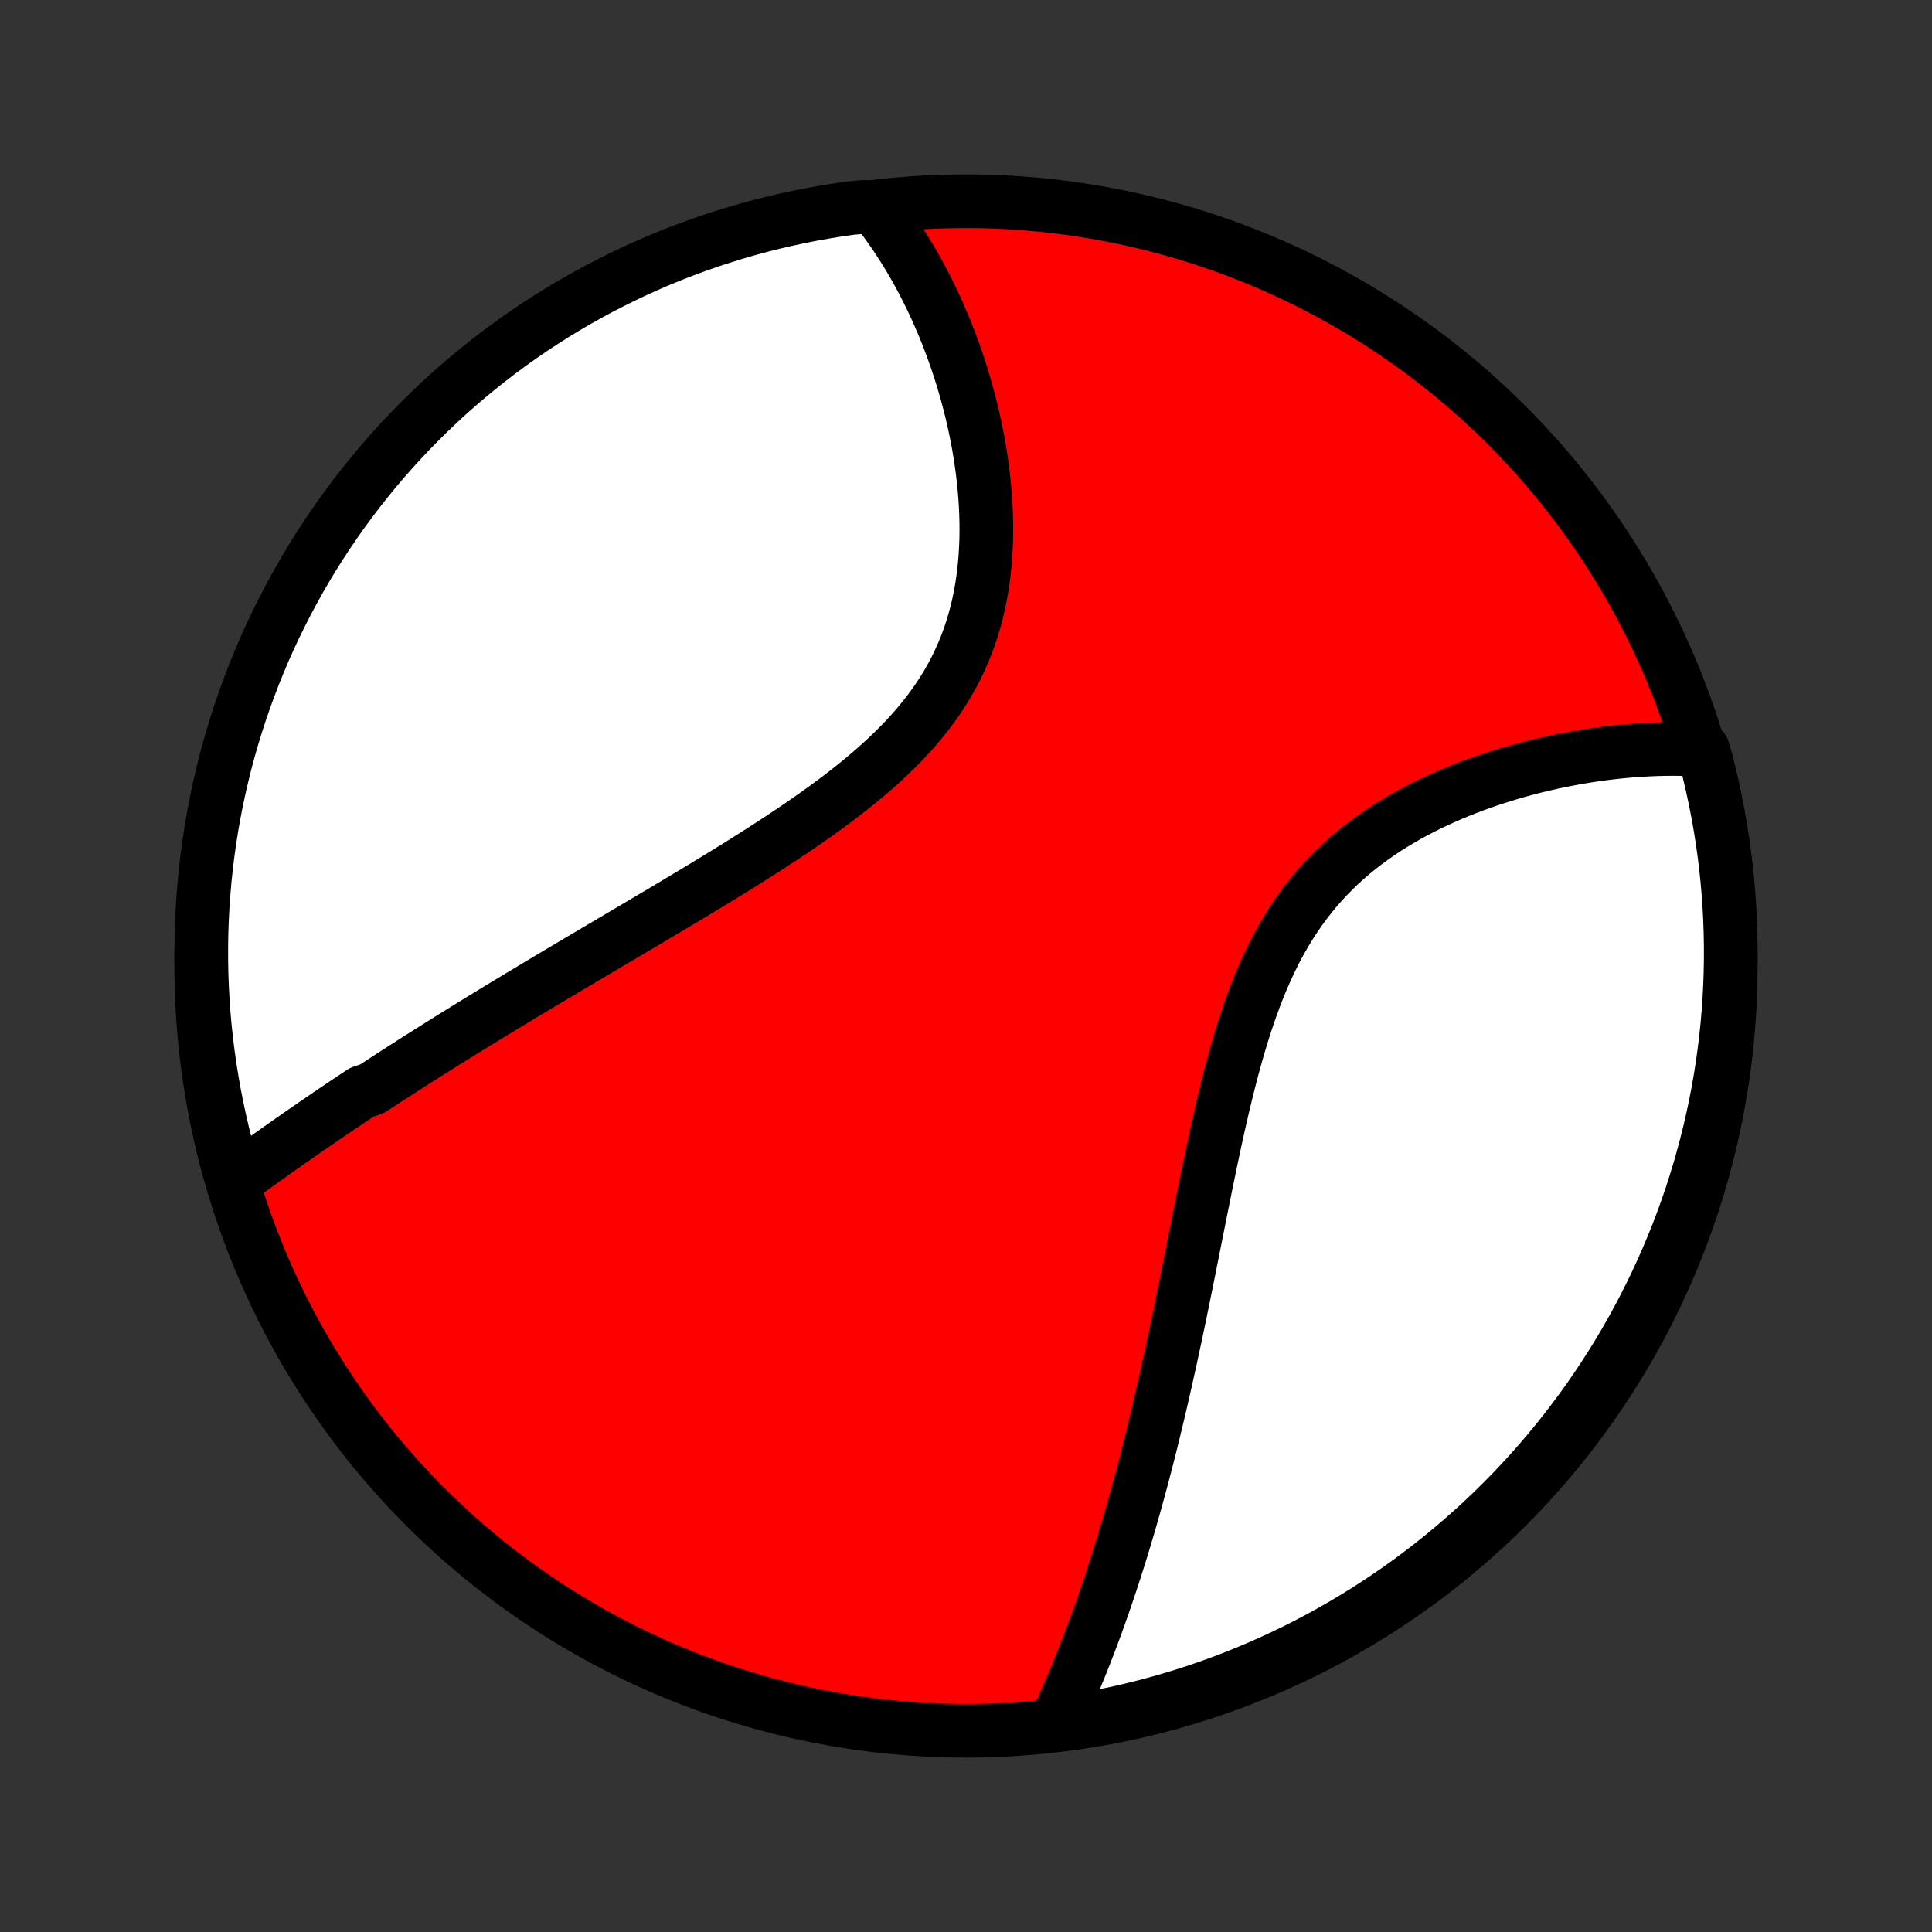 <?xml version="1.0" encoding="utf-8" standalone="no"?>
<!DOCTYPE svg PUBLIC "-//W3C//DTD SVG 1.1//EN"
  "http://www.w3.org/Graphics/SVG/1.1/DTD/svg11.dtd">
<!-- Created with matplotlib (http://matplotlib.org/) -->
<svg height="72pt" version="1.1" viewBox="0 0 72 72" width="72pt" xmlns="http://www.w3.org/2000/svg" xmlns:xlink="http://www.w3.org/1999/xlink">
 <rect x="0" y="0" width="72" height="72" fill="#333333" stroke="none"/>
 <defs>
  <style type="text/css">
*{stroke-linecap:butt;stroke-linejoin:round;}
  </style>
 </defs>
 <g id="figure_1">
  <g id="patch_1">
   <path d="
M0 72
L72 72
L72 0
L0 0
z
" style="fill:none;"/>
  </g>
  <g id="axes_1">
   <g id="PatchCollection_1">
    <defs>
     <path d="
M36 -7.5
C43.558 -7.5 50.808 -10.503 56.153 -15.848
C61.497 -21.192 64.5 -28.442 64.5 -36
C64.5 -43.558 61.497 -50.808 56.153 -56.153
C50.808 -61.497 43.558 -64.5 36 -64.5
C28.442 -64.5 21.192 -61.497 15.848 -56.153
C10.503 -50.808 7.5 -43.558 7.5 -36
C7.5 -28.442 10.503 -21.192 15.848 -15.848
C21.192 -10.503 28.442 -7.5 36 -7.5
z
" id="C0_0_a811fe30f3"/>
     <path d="
M8.75 -28.002
L8.919 -28.125
L9.088 -28.247
L9.258 -28.37
L9.428 -28.493
L9.598 -28.615
L9.769 -28.738
L9.941 -28.86
L10.113 -28.982
L10.285 -29.105
L10.458 -29.227
L10.631 -29.349
L10.805 -29.471
L10.98 -29.593
L11.155 -29.715
L11.33 -29.837
L11.507 -29.959
L11.683 -30.08
L11.861 -30.202
L12.039 -30.324
L12.218 -30.446
L12.397 -30.568
L12.578 -30.69
L12.759 -30.812
L12.941 -30.934
L13.123 -31.056
L13.307 -31.178
L13.491 -31.3
L13.862 -31.423
L14.05 -31.546
L14.238 -31.669
L14.427 -31.791
L14.617 -31.915
L14.808 -32.038
L15 -32.162
L15.194 -32.286
L15.389 -32.411
L15.584 -32.535
L15.781 -32.66
L15.98 -32.786
L16.18 -32.912
L16.381 -33.038
L16.583 -33.165
L16.787 -33.292
L16.992 -33.419
L17.199 -33.548
L17.407 -33.676
L17.617 -33.806
L17.828 -33.936
L18.041 -34.066
L18.256 -34.197
L18.472 -34.329
L18.69 -34.462
L18.91 -34.595
L19.132 -34.729
L19.355 -34.864
L19.581 -34.999
L19.808 -35.136
L20.037 -35.273
L20.268 -35.411
L20.501 -35.55
L20.736 -35.69
L20.973 -35.831
L21.212 -35.973
L21.453 -36.116
L21.697 -36.26
L21.942 -36.405
L22.19 -36.552
L22.439 -36.699
L22.691 -36.848
L22.945 -36.998
L23.2 -37.149
L23.458 -37.301
L23.718 -37.455
L23.98 -37.61
L24.244 -37.766
L24.51 -37.924
L24.778 -38.083
L25.048 -38.244
L25.32 -38.406
L25.593 -38.57
L25.869 -38.735
L26.145 -38.902
L26.424 -39.071
L26.703 -39.241
L26.984 -39.413
L27.266 -39.587
L27.55 -39.763
L27.834 -39.941
L28.118 -40.121
L28.403 -40.302
L28.689 -40.486
L28.974 -40.672
L29.259 -40.861
L29.544 -41.051
L29.828 -41.244
L30.112 -41.439
L30.393 -41.637
L30.674 -41.838
L30.952 -42.041
L31.228 -42.247
L31.501 -42.456
L31.771 -42.668
L32.037 -42.883
L32.3 -43.102
L32.558 -43.323
L32.812 -43.548
L33.06 -43.777
L33.302 -44.01
L33.539 -44.246
L33.769 -44.486
L33.992 -44.729
L34.207 -44.977
L34.415 -45.229
L34.615 -45.485
L34.807 -45.745
L34.99 -46.009
L35.164 -46.277
L35.329 -46.55
L35.484 -46.826
L35.631 -47.106
L35.767 -47.389
L35.895 -47.677
L36.013 -47.967
L36.122 -48.261
L36.221 -48.558
L36.311 -48.857
L36.392 -49.159
L36.465 -49.463
L36.528 -49.769
L36.584 -50.076
L36.631 -50.385
L36.67 -50.695
L36.702 -51.005
L36.726 -51.316
L36.743 -51.627
L36.754 -51.938
L36.758 -52.248
L36.755 -52.558
L36.747 -52.867
L36.733 -53.175
L36.713 -53.481
L36.688 -53.786
L36.658 -54.089
L36.624 -54.389
L36.584 -54.688
L36.541 -54.985
L36.493 -55.279
L36.441 -55.57
L36.385 -55.859
L36.326 -56.145
L36.263 -56.428
L36.196 -56.708
L36.127 -56.984
L36.054 -57.258
L35.979 -57.529
L35.901 -57.796
L35.82 -58.06
L35.736 -58.321
L35.65 -58.578
L35.562 -58.833
L35.471 -59.083
L35.377 -59.331
L35.282 -59.575
L35.185 -59.815
L35.085 -60.052
L34.984 -60.286
L34.88 -60.517
L34.775 -60.744
L34.668 -60.968
L34.559 -61.188
L34.448 -61.406
L34.336 -61.62
L34.222 -61.83
L34.106 -62.038
L33.988 -62.242
L33.869 -62.444
L33.748 -62.642
L33.625 -62.837
L33.501 -63.029
L33.375 -63.218
L33.248 -63.404
L33.119 -63.588
L32.988 -63.768
L32.856 -63.945
L32.722 -64.12
L32.226 -64.291
L31.733 -64.249
L31.242 -64.179
L30.753 -64.1
L30.264 -64.013
L29.778 -63.917
L29.294 -63.812
L28.811 -63.7
L28.331 -63.578
L27.853 -63.449
L27.378 -63.311
L26.905 -63.164
L26.435 -63.01
L25.968 -62.847
L25.504 -62.676
L25.043 -62.497
L24.585 -62.31
L24.131 -62.114
L23.681 -61.911
L23.234 -61.7
L22.792 -61.481
L22.353 -61.255
L21.918 -61.02
L21.488 -60.778
L21.062 -60.529
L20.641 -60.272
L20.224 -60.007
L19.812 -59.736
L19.405 -59.457
L19.004 -59.17
L18.607 -58.877
L18.216 -58.577
L17.83 -58.27
L17.449 -57.956
L17.074 -57.636
L16.705 -57.309
L16.342 -56.975
L15.985 -56.636
L15.634 -56.289
L15.289 -55.937
L14.951 -55.578
L14.619 -55.214
L14.293 -54.844
L13.974 -54.468
L13.662 -54.086
L13.356 -53.699
L13.058 -53.306
L12.766 -52.908
L12.482 -52.505
L12.204 -52.097
L11.934 -51.685
L11.671 -51.267
L11.416 -50.844
L11.168 -50.418
L10.928 -49.986
L10.695 -49.551
L10.47 -49.111
L10.253 -48.668
L10.043 -48.22
L9.842 -47.769
L9.649 -47.314
L9.463 -46.856
L9.286 -46.394
L9.117 -45.93
L8.955 -45.462
L8.803 -44.991
L8.658 -44.518
L8.522 -44.042
L8.394 -43.564
L8.275 -43.083
L8.164 -42.6
L8.061 -42.115
L7.967 -41.628
L7.882 -41.14
L7.805 -40.65
L7.737 -40.158
L7.677 -39.666
L7.626 -39.172
L7.584 -38.677
L7.55 -38.181
L7.525 -37.685
L7.508 -37.188
L7.501 -36.691
L7.502 -36.194
L7.511 -35.697
L7.53 -35.199
L7.557 -34.702
L7.592 -34.206
L7.636 -33.709
L7.689 -33.214
L7.751 -32.719
L7.821 -32.226
L7.9 -31.733
L7.987 -31.242
L8.083 -30.753
L8.187 -30.264
L8.3 -29.778
L8.422 -29.294
z
" id="C0_1_87209fc220"/>
     <path d="
M39.375 -7.867
L39.466 -8.064
L39.556 -8.262
L39.645 -8.46
L39.733 -8.659
L39.821 -8.859
L39.907 -9.06
L39.992 -9.261
L40.077 -9.462
L40.16 -9.665
L40.243 -9.868
L40.325 -10.072
L40.406 -10.276
L40.486 -10.482
L40.566 -10.688
L40.645 -10.895
L40.723 -11.103
L40.8 -11.312
L40.877 -11.521
L40.953 -11.732
L41.028 -11.944
L41.103 -12.156
L41.177 -12.37
L41.25 -12.584
L41.323 -12.8
L41.395 -13.017
L41.467 -13.235
L41.538 -13.454
L41.609 -13.675
L41.679 -13.897
L41.749 -14.12
L41.818 -14.344
L41.886 -14.57
L41.955 -14.797
L42.023 -15.026
L42.09 -15.256
L42.157 -15.488
L42.223 -15.722
L42.29 -15.957
L42.355 -16.193
L42.421 -16.432
L42.486 -16.672
L42.551 -16.914
L42.615 -17.158
L42.679 -17.403
L42.743 -17.651
L42.807 -17.901
L42.87 -18.152
L42.933 -18.406
L42.996 -18.662
L43.058 -18.92
L43.121 -19.18
L43.183 -19.442
L43.245 -19.707
L43.307 -19.974
L43.368 -20.243
L43.43 -20.514
L43.491 -20.788
L43.552 -21.064
L43.614 -21.343
L43.675 -21.625
L43.736 -21.908
L43.797 -22.194
L43.858 -22.483
L43.919 -22.774
L43.98 -23.068
L44.041 -23.365
L44.102 -23.664
L44.163 -23.965
L44.225 -24.269
L44.286 -24.576
L44.348 -24.885
L44.41 -25.197
L44.473 -25.511
L44.536 -25.827
L44.599 -26.146
L44.663 -26.467
L44.728 -26.79
L44.793 -27.115
L44.859 -27.443
L44.925 -27.772
L44.993 -28.103
L45.061 -28.436
L45.131 -28.77
L45.202 -29.106
L45.274 -29.444
L45.348 -29.782
L45.423 -30.121
L45.501 -30.461
L45.58 -30.801
L45.661 -31.142
L45.745 -31.483
L45.831 -31.823
L45.92 -32.163
L46.012 -32.502
L46.107 -32.84
L46.205 -33.177
L46.308 -33.512
L46.414 -33.844
L46.524 -34.175
L46.639 -34.502
L46.759 -34.827
L46.883 -35.148
L47.013 -35.465
L47.149 -35.778
L47.29 -36.086
L47.437 -36.39
L47.59 -36.688
L47.749 -36.981
L47.915 -37.268
L48.087 -37.549
L48.266 -37.824
L48.452 -38.092
L48.643 -38.354
L48.842 -38.608
L49.046 -38.856
L49.257 -39.097
L49.474 -39.331
L49.697 -39.558
L49.926 -39.778
L50.16 -39.991
L50.398 -40.196
L50.642 -40.395
L50.89 -40.587
L51.142 -40.772
L51.398 -40.951
L51.657 -41.123
L51.919 -41.288
L52.184 -41.447
L52.451 -41.601
L52.72 -41.748
L52.991 -41.889
L53.263 -42.025
L53.536 -42.155
L53.809 -42.279
L54.084 -42.398
L54.358 -42.513
L54.632 -42.622
L54.907 -42.726
L55.18 -42.826
L55.453 -42.921
L55.725 -43.011
L55.996 -43.097
L56.266 -43.179
L56.534 -43.257
L56.801 -43.33
L57.067 -43.4
L57.33 -43.465
L57.592 -43.527
L57.852 -43.586
L58.11 -43.64
L58.367 -43.691
L58.62 -43.739
L58.872 -43.784
L59.122 -43.825
L59.37 -43.863
L59.615 -43.897
L59.858 -43.929
L60.099 -43.958
L60.337 -43.983
L60.573 -44.006
L60.807 -44.026
L61.039 -44.043
L61.269 -44.057
L61.496 -44.069
L61.721 -44.078
L61.944 -44.084
L62.164 -44.087
L62.383 -44.088
L62.599 -44.087
L62.813 -44.082
L63.025 -44.076
L63.464 -44.066
L63.593 -43.615
L63.713 -43.135
L63.825 -42.652
L63.928 -42.167
L64.023 -41.681
L64.109 -41.193
L64.187 -40.703
L64.256 -40.212
L64.317 -39.719
L64.369 -39.225
L64.412 -38.731
L64.447 -38.235
L64.473 -37.739
L64.49 -37.242
L64.499 -36.745
L64.499 -36.248
L64.49 -35.75
L64.473 -35.253
L64.447 -34.756
L64.412 -34.259
L64.369 -33.763
L64.317 -33.267
L64.256 -32.773
L64.187 -32.279
L64.109 -31.786
L64.023 -31.295
L63.928 -30.805
L63.824 -30.317
L63.712 -29.831
L63.592 -29.346
L63.463 -28.863
L63.326 -28.383
L63.181 -27.905
L63.027 -27.429
L62.865 -26.956
L62.695 -26.485
L62.517 -26.018
L62.33 -25.554
L62.136 -25.093
L61.934 -24.635
L61.723 -24.18
L61.505 -23.73
L61.279 -23.282
L61.046 -22.839
L60.805 -22.4
L60.556 -21.965
L60.3 -21.534
L60.036 -21.108
L59.765 -20.686
L59.487 -20.269
L59.202 -19.857
L58.909 -19.449
L58.61 -19.047
L58.304 -18.649
L57.991 -18.258
L57.671 -17.871
L57.345 -17.49
L57.012 -17.115
L56.672 -16.745
L56.327 -16.381
L55.975 -16.023
L55.617 -15.672
L55.254 -15.326
L54.884 -14.987
L54.508 -14.654
L54.127 -14.328
L53.741 -14.008
L53.349 -13.695
L52.952 -13.389
L52.549 -13.089
L52.142 -12.797
L51.729 -12.512
L51.312 -12.234
L50.89 -11.963
L50.464 -11.699
L50.033 -11.443
L49.598 -11.194
L49.159 -10.953
L48.716 -10.72
L48.269 -10.494
L47.818 -10.276
L47.363 -10.066
L46.906 -9.863
L46.444 -9.669
L45.98 -9.483
L45.513 -9.304
L45.042 -9.134
L44.569 -8.972
L44.093 -8.819
L43.615 -8.673
L43.135 -8.536
L42.652 -8.408
L42.167 -8.287
L41.681 -8.175
L41.193 -8.072
L40.703 -7.977
L40.212 -7.891
z
" id="C0_2_301899e992"/>
    </defs>
    <g clip-path="url(#p1bffca34e9)">
     <use style="fill:#ff0000;stroke:#000000;stroke-width:2.0;" x="0.0" xlink:href="#C0_0_a811fe30f3" y="72.0"/>
    </g>
    <g clip-path="url(#p1bffca34e9)">
     <use style="fill:#ffffff;stroke:#000000;stroke-width:2.0;" x="0.0" xlink:href="#C0_1_87209fc220" y="72.0"/>
    </g>
    <g clip-path="url(#p1bffca34e9)">
     <use style="fill:#ffffff;stroke:#000000;stroke-width:2.0;" x="0.0" xlink:href="#C0_2_301899e992" y="72.0"/>
    </g>
   </g>
  </g>
 </g>
 <defs>
  <clipPath id="p1bffca34e9">
   <rect height="72.0" width="72.0" x="0.0" y="0.0"/>
  </clipPath>
 </defs>
</svg>
